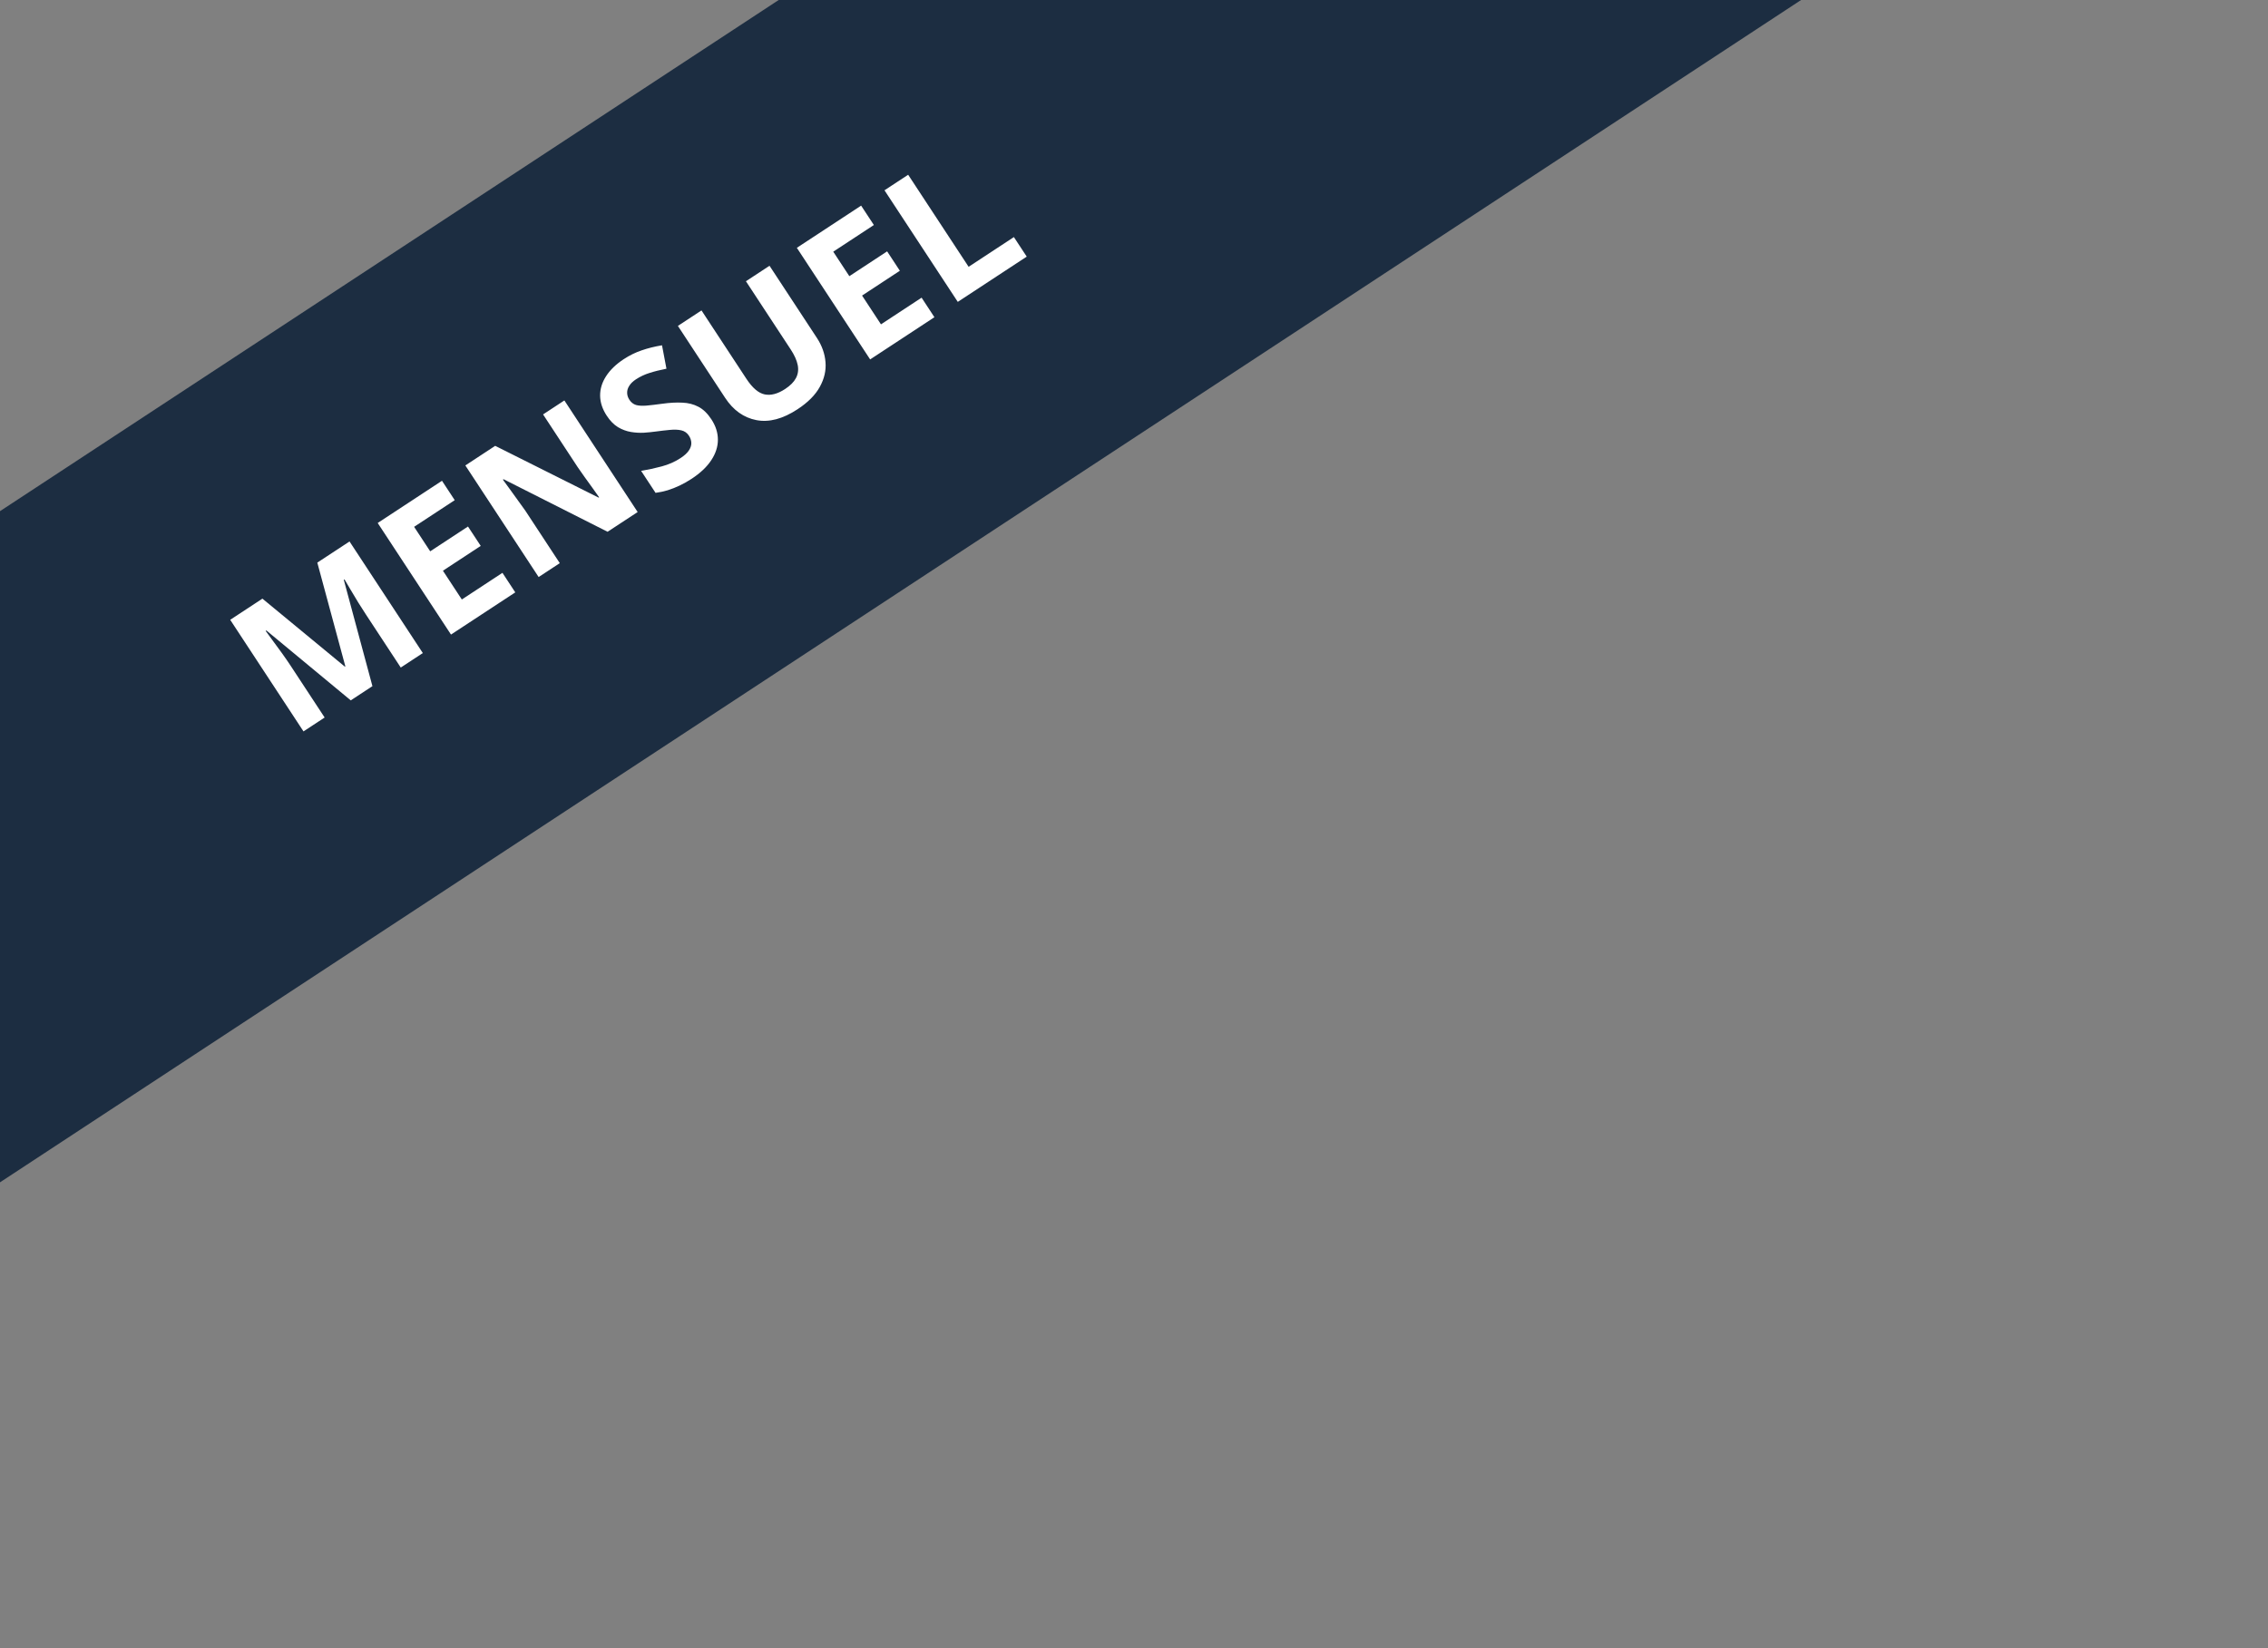 <svg width="194" height="141" viewBox="0 0 194 141" fill="none" xmlns="http://www.w3.org/2000/svg">
<rect x="0" y="0" width="194" height="141" fill="#808080" stroke="none"/>
<rect x="-87" y="100.859" width="304" height="48" rx="8" transform="rotate(-33.289 -87 100.859)" fill="#1C2D41"/>
<path d="M30.003 59.922L22.785 53.941L22.727 53.98C22.853 54.153 23.043 54.414 23.298 54.764C23.554 55.107 23.823 55.475 24.107 55.868C24.39 56.262 24.639 56.622 24.853 56.948L27.769 61.389L25.96 62.577L19.691 53.029L22.447 51.219L29.5 57.037L29.54 57.011L27.142 48.136L29.898 46.327L36.167 55.874L34.28 57.114L31.313 52.595C31.116 52.294 30.893 51.945 30.644 51.548C30.4 51.147 30.171 50.765 29.956 50.401C29.739 50.032 29.577 49.756 29.468 49.572L29.409 49.611L31.857 58.705L30.003 59.922ZM44.076 50.682L38.577 54.292L32.308 44.745L37.807 41.134L38.896 42.793L35.422 45.074L36.798 47.17L40.031 45.048L41.12 46.706L37.887 48.829L39.504 51.291L42.978 49.01L44.076 50.682ZM54.544 43.808L51.971 45.497L43.075 41.002L43.017 41.04C43.231 41.329 43.445 41.622 43.658 41.918C43.871 42.214 44.085 42.511 44.298 42.807C44.508 43.099 44.72 43.393 44.933 43.689L47.883 48.182L46.074 49.37L39.805 39.822L42.358 38.145L51.201 42.573L51.246 42.543C51.043 42.253 50.84 41.966 50.635 41.683C50.43 41.4 50.226 41.117 50.021 40.834C49.821 40.548 49.621 40.262 49.42 39.976L46.453 35.457L48.275 34.26L54.544 43.808ZM60.849 35.874C61.221 36.44 61.407 37.022 61.407 37.62C61.407 38.218 61.218 38.803 60.84 39.375C60.466 39.945 59.905 40.475 59.156 40.967C58.825 41.184 58.486 41.375 58.14 41.541C57.798 41.703 57.454 41.838 57.108 41.947C56.763 42.049 56.419 42.122 56.075 42.167L54.84 40.287C55.424 40.19 56.013 40.062 56.606 39.903C57.2 39.743 57.736 39.507 58.215 39.192C58.546 38.975 58.783 38.757 58.926 38.538C59.073 38.317 59.143 38.1 59.134 37.888C59.125 37.675 59.057 37.471 58.928 37.275C58.771 37.036 58.556 36.884 58.283 36.82C58.011 36.756 57.684 36.743 57.304 36.781C56.928 36.816 56.508 36.864 56.044 36.926C55.754 36.967 55.429 36.999 55.071 37.023C54.709 37.042 54.34 37.02 53.962 36.957C53.584 36.893 53.217 36.757 52.862 36.548C52.508 36.332 52.188 36.006 51.902 35.571C51.528 35 51.338 34.427 51.333 33.85C51.329 33.274 51.498 32.721 51.841 32.19C52.186 31.652 52.689 31.166 53.351 30.731C53.847 30.405 54.358 30.154 54.884 29.977C55.411 29.793 55.992 29.648 56.627 29.543L57.007 31.546C56.45 31.656 55.966 31.777 55.555 31.91C55.141 32.039 54.753 32.222 54.392 32.459C54.139 32.625 53.951 32.808 53.827 33.008C53.7 33.203 53.639 33.405 53.645 33.613C53.648 33.817 53.712 34.014 53.838 34.206C53.986 34.432 54.178 34.581 54.411 34.652C54.646 34.716 54.944 34.732 55.303 34.702C55.668 34.668 56.113 34.616 56.639 34.544C57.279 34.455 57.853 34.423 58.363 34.45C58.874 34.469 59.335 34.587 59.745 34.804C60.152 35.017 60.52 35.373 60.849 35.874ZM65.823 22.738L69.879 28.916C70.311 29.574 70.555 30.264 70.612 30.986C70.671 31.702 70.508 32.407 70.123 33.102C69.743 33.794 69.108 34.432 68.22 35.015C66.958 35.844 65.784 36.154 64.699 35.944C63.614 35.734 62.723 35.098 62.025 34.036L57.986 27.884L60.004 26.559L63.842 32.404C64.359 33.192 64.883 33.639 65.414 33.745C65.945 33.852 66.526 33.697 67.157 33.283C67.602 32.991 67.911 32.679 68.085 32.347C68.263 32.011 68.314 31.642 68.236 31.238C68.158 30.835 67.957 30.387 67.634 29.895L63.805 24.063L65.823 22.738ZM79.928 27.14L74.43 30.751L68.161 21.203L73.659 17.593L74.749 19.252L71.274 21.533L72.651 23.629L75.883 21.506L76.972 23.165L73.74 25.288L75.356 27.75L78.831 25.468L79.928 27.14ZM81.927 25.828L75.658 16.281L77.682 14.951L82.854 22.827L86.726 20.284L87.824 21.956L81.927 25.828Z" fill="white"/>
</svg>
